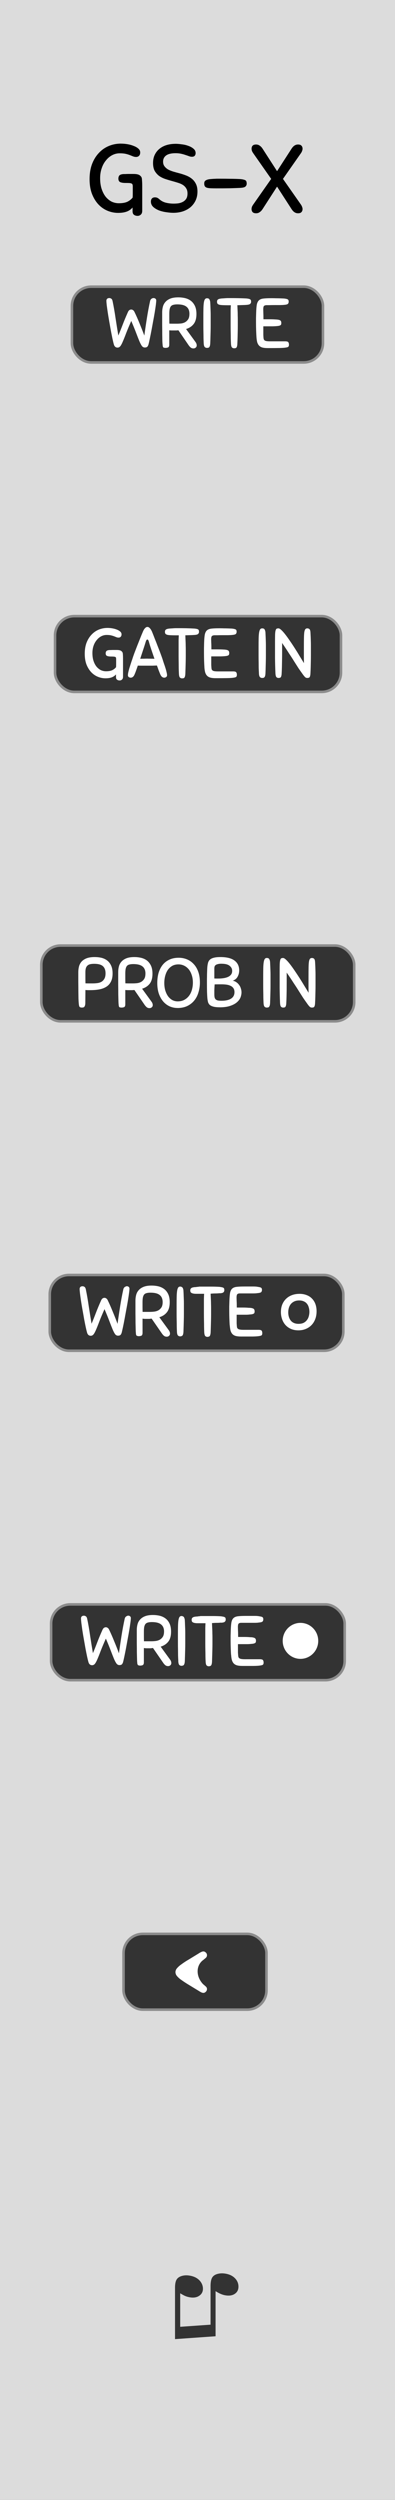 <?xml version="1.0" encoding="UTF-8" standalone="no"?>
<svg
   xmlns:dc="http://purl.org/dc/elements/1.1/"
   xmlns:cc="http://creativecommons.org/ns#"
   xmlns:rdf="http://www.w3.org/1999/02/22-rdf-syntax-ns#"
   xmlns:svg="http://www.w3.org/2000/svg"
   xmlns="http://www.w3.org/2000/svg"
   xmlns:sodipodi="http://sodipodi.sourceforge.net/DTD/sodipodi-0.dtd"
   xmlns:inkscape="http://www.inkscape.org/namespaces/inkscape"
   width="20.32mm"
   height="128.5mm"
   viewBox="0 0 20.32 128.5"
   version="1.1"
   id="svg46"
   sodipodi:docname="GateSeq64Expander.svg"
   inkscape:version="0.92.2 (5c3e80d, 2017-08-06)">
  <rect x="0" y="0" width="20.32" height="128.5" fill="#808080" stroke="none"/>
  <defs
     id="defs50" />
  <sodipodi:namedview
     pagecolor="#ffffff"
     bordercolor="#666666"
     borderopacity="1"
     objecttolerance="10"
     gridtolerance="10"
     guidetolerance="10"
     inkscape:pageopacity="0"
     inkscape:pageshadow="2"
     inkscape:window-width="1920"
     inkscape:window-height="1017"
     id="namedview48"
     showgrid="false"
     inkscape:document-units="mm"
     units="mm"
     inkscape:zoom="0.62105263"
     inkscape:cx="30"
     inkscape:cy="190"
     inkscape:window-x="-8"
     inkscape:window-y="-8"
     inkscape:window-maximized="1"
     inkscape:current-layer="svg46" />
  <path
     d="M 0,0 H 20.32 V 128.5 H 0 Z m 0,0"
     id="path2"
     inkscape:connector-curvature="0"
     style="fill:#dcdcdc;stroke-width:1" />
  <g
     style="line-height:1.25;stroke-width:0.781"
     id="g6"
     transform="matrix(1.28,0,0,1.28,0,-0.096)">
    <path
       word-spacing="0"
       letter-spacing="0"
       font-weight="400"
       aria-label="♫"
       font-size="3.528"
       style="font-weight:400;font-size:3.528px;font-family:Arial;-inkscape-font-specification:'Arial, Normal';font-variant-ligatures:normal;font-variant-caps:normal;font-variant-numeric:normal;font-feature-settings:normal;text-align:start;letter-spacing:0;word-spacing:0;fill:#333333;stroke-width:0.781"
       d="m 8.664,93.893 -1.63,0.115 v -2.06 q 0,-0.23 0.065,-0.333 0.063,-0.104 0.22,-0.147 0.153,-0.043 0.347,-0.002 0.224,0.047 0.357,0.19 0.133,0.146 0.133,0.33 0,0.186 -0.158,0.287 Q 7.841,92.375 7.591,92.322 7.509,92.304 7.447,92.278 7.384,92.252 7.242,92.168 v 1.345 l 1.22,-0.085 v -1.554 q 0,-0.224 0.065,-0.337 0.065,-0.11 0.225,-0.15 0.16,-0.041 0.349,-0.001 0.223,0.047 0.354,0.19 0.129,0.14 0.129,0.325 0,0.195 -0.156,0.294 -0.155,0.1 -0.407,0.047 -0.16,-0.034 -0.357,-0.16 z"
       id="path4"
       inkscape:connector-curvature="0" />
  </g>
  <rect
     rx="0.99"
     ry="0.99"
     y="14.736"
     x="3.7"
     height="3.895"
     width="12.914"
     id="rect8"
     style="fill:#333333;stroke:#8c8c8c;stroke-width:0.132;paint-order:stroke markers fill" />
  <rect
     rx="0.99"
     ry="0.99"
     y="31.67"
     x="2.831"
     height="3.895"
     width="14.71"
     id="rect10"
     style="fill:#333333;stroke:#8c8c8c;stroke-width:0.132;paint-order:stroke markers fill" />
  <g
     style="line-height:1.25;stroke-width:0.781"
     aria-label="GATE 1"
     id="g14"
     transform="matrix(1.28,0,0,1.28,0,-0.096)">
    <path
       style="font-weight:400;font-size:2.822px;font-family:Sniglet;-inkscape-font-specification:'Sniglet, Normal';font-variant-ligatures:normal;font-variant-caps:normal;font-variant-numeric:normal;font-feature-settings:normal;text-align:start;letter-spacing:0;word-spacing:0;fill:#ffffff;stroke-width:0.781"
       d="m 4.324,25.291 q 0.093,0 0.192,0.017 0.098,0.017 0.18,0.05 0.082,0.031 0.136,0.08 0.053,0.047 0.053,0.11 0,0.064 -0.034,0.098 -0.034,0.034 -0.084,0.034 -0.048,0 -0.09,-0.017 L 4.587,25.627 Q 4.535,25.607 4.465,25.59 4.395,25.573 4.287,25.573 q -0.12,0 -0.223,0.056 -0.102,0.054 -0.18,0.153 -0.08,0.096 -0.125,0.228 -0.045,0.133 -0.045,0.288 0,0.19 0.048,0.328 0.048,0.138 0.124,0.228 0.08,0.09 0.175,0.136 0.099,0.042 0.198,0.042 0.16,0 0.254,-0.045 0.096,-0.048 0.152,-0.122 0.003,-0.059 0.003,-0.14 V 26.547 Q 4.668,26.51 4.662,26.49 4.657,26.467 4.634,26.456 4.611,26.446 4.566,26.442 4.524,26.439 4.451,26.439 q -0.09,0 -0.147,-0.023 -0.057,-0.025 -0.057,-0.104 0,-0.056 0.029,-0.09 0.03,-0.037 0.124,-0.043 h 0.053 q 0.04,-0.003 0.082,-0.003 H 4.69 q 0.085,0 0.136,0.017 0.05,0.014 0.09,0.068 0.02,0.028 0.023,0.1 0.005,0.07 0.005,0.163 v 0.728 q 0,0.076 -0.042,0.113 -0.04,0.036 -0.093,0.036 -0.065,0 -0.107,-0.034 -0.04,-0.03 -0.04,-0.1 v -0.11 q -0.073,0.083 -0.175,0.12 -0.1,0.037 -0.25,0.037 -0.156,0 -0.306,-0.062 -0.15,-0.062 -0.265,-0.184 -0.116,-0.124 -0.19,-0.307 -0.07,-0.187 -0.07,-0.432 0,-0.246 0.07,-0.438 0.074,-0.192 0.198,-0.324 0.125,-0.136 0.29,-0.206 0.168,-0.07 0.36,-0.07 z M 6.437,27.145 6.375,26.99 Q 6.344,26.9 6.307,26.8 l -0.178,0.007 h -0.41 q -0.098,0 -0.18,-0.003 L 5.474,26.99 q -0.03,0.087 -0.06,0.155 -0.055,0.144 -0.163,0.144 -0.04,0 -0.076,-0.025 -0.034,-0.026 -0.034,-0.074 0,-0.048 0.017,-0.124 Q 5.175,26.987 5.201,26.9 L 5.26,26.716 Q 5.29,26.62 5.32,26.538 5.347,26.448 5.398,26.31 L 5.511,26.016 5.63,25.717 q 0.059,-0.15 0.107,-0.26 0.01,-0.028 0.028,-0.062 0.017,-0.036 0.04,-0.067 0.025,-0.03 0.053,-0.054 0.03,-0.023 0.068,-0.023 0.037,0 0.068,0.026 0.03,0.022 0.053,0.056 0.026,0.034 0.043,0.07 0.02,0.038 0.03,0.066 0.046,0.113 0.102,0.26 0.06,0.146 0.116,0.296 0.06,0.15 0.11,0.285 0.05,0.135 0.082,0.228 0.025,0.082 0.056,0.175 0.034,0.093 0.062,0.184 0.029,0.09 0.046,0.17 0.02,0.075 0.02,0.123 0,0.048 -0.037,0.074 -0.034,0.025 -0.074,0.025 -0.05,0 -0.093,-0.034 -0.042,-0.037 -0.073,-0.11 z m -0.5,-0.62 0.136,0.002 q 0.067,0 0.135,0.003 L 6.14,26.333 6.076,26.143 6.022,25.977 5.982,25.839 Q 5.972,25.802 5.957,25.779 5.943,25.757 5.92,25.757 q -0.022,0 -0.036,0.025 -0.014,0.023 -0.026,0.06 -0.034,0.115 -0.096,0.301 L 5.635,26.53 q 0.076,-0.003 0.153,-0.003 0.076,-0.003 0.15,-0.003 z m 1.876,-0.952 q -0.08,0.006 -0.17,0.008 l -0.194,0.006 0.005,0.144 0.006,0.133 q 0.003,0.067 0.003,0.14 0.003,0.074 0.003,0.164 v 0.246 q 0,0.116 -0.003,0.234 l -0.006,0.234 -0.008,0.246 q -0.003,0.068 -0.014,0.104 -0.01,0.037 -0.026,0.057 -0.017,0.02 -0.04,0.022 -0.022,0.006 -0.05,0.006 -0.051,0 -0.088,-0.034 Q 7.197,27.247 7.191,27.131 7.186,27.029 7.183,26.917 L 7.181,26.674 q -0.003,-0.13 -0.003,-0.28 v -0.606 q 0.003,-0.116 0.008,-0.2 H 7.07 q -0.12,0 -0.204,-0.004 Q 6.784,25.581 6.731,25.57 6.677,25.556 6.651,25.528 6.629,25.5 6.629,25.448 q 0,-0.025 0.006,-0.044 0.005,-0.023 0.025,-0.04 0.02,-0.02 0.054,-0.03 0.037,-0.012 0.093,-0.018 L 6.903,25.31 6.988,25.304 Q 7.03,25.301 7.075,25.301 H 7.18 q 0.166,0 0.313,0.003 0.15,0.003 0.316,0.012 0.068,0.006 0.104,0.016 0.037,0.008 0.057,0.026 0.02,0.017 0.022,0.04 0.006,0.022 0.006,0.05 0,0.051 -0.037,0.085 -0.034,0.034 -0.15,0.04 z m 0.402,1.286 Q 8.209,26.769 8.203,26.614 8.198,26.459 8.198,26.295 v -0.19 l 0.005,-0.207 q 0.006,-0.21 0.026,-0.328 0.022,-0.118 0.084,-0.178 0.065,-0.059 0.18,-0.073 0.117,-0.014 0.309,-0.014 h 0.059 q 0.06,0 0.14,0.003 0.083,0 0.17,0.003 l 0.15,0.006 q 0.062,0.006 0.099,0.017 0.04,0.008 0.06,0.025 0.019,0.014 0.024,0.037 0.006,0.02 0.006,0.045 0,0.065 -0.037,0.096 -0.036,0.028 -0.15,0.037 -0.056,0.006 -0.166,0.008 h -0.22 q -0.113,0 -0.203,0.003 H 8.62 q -0.073,0.003 -0.104,0.034 -0.03,0.028 -0.03,0.138 l 0.004,0.124 q 0.006,0.096 0.006,0.271 H 8.73 q 0.15,0 0.243,0.006 0.096,0.003 0.147,0.017 0.053,0.014 0.073,0.045 0.02,0.031 0.02,0.082 0,0.025 -0.006,0.048 -0.003,0.02 -0.023,0.037 -0.02,0.014 -0.056,0.025 -0.037,0.008 -0.104,0.014 -0.082,0.006 -0.156,0.008 H 8.49 v 0.344 l 0.006,0.096 q 0.003,0.045 0.01,0.076 0.012,0.031 0.038,0.051 0.028,0.02 0.079,0.028 0.053,0.008 0.14,0.008 h 0.608 q 0.098,0 0.124,0.037 0.025,0.037 0.025,0.1 0,0.05 -0.022,0.078 -0.023,0.025 -0.11,0.037 -0.085,0.014 -0.257,0.017 -0.17,0.003 -0.47,0.003 -0.126,0 -0.208,-0.023 Q 8.372,27.263 8.321,27.21 8.27,27.156 8.245,27.071 8.222,26.984 8.214,26.861 Z m 2.192,0.255 q -0.006,-0.102 -0.01,-0.212 l -0.002,-0.237 q -0.003,-0.127 -0.003,-0.274 v -0.333 q 0,-0.2 0.003,-0.34 0.003,-0.145 0.017,-0.235 0.014,-0.09 0.042,-0.133 0.03,-0.042 0.082,-0.042 0.026,0 0.048,0.006 0.023,0.006 0.04,0.025 0.017,0.017 0.028,0.054 0.014,0.034 0.017,0.09 l 0.008,0.18 0.006,0.16 q 0.003,0.075 0.003,0.16 v 0.43 q 0,0.114 -0.003,0.227 l -0.006,0.23 q -0.002,0.114 -0.008,0.241 -0.003,0.068 -0.014,0.105 -0.012,0.037 -0.03,0.056 -0.015,0.02 -0.038,0.023 -0.023,0.006 -0.05,0.006 -0.052,0 -0.088,-0.034 -0.037,-0.037 -0.043,-0.152 z m 1.764,0.042 q -0.09,-0.124 -0.173,-0.245 l -0.172,-0.27 q -0.09,-0.148 -0.21,-0.326 -0.114,-0.18 -0.278,-0.42 v 0.38 q 0,0.167 -0.003,0.311 l -0.005,0.271 q -0.003,0.127 -0.01,0.254 -0.002,0.068 -0.013,0.105 -0.008,0.036 -0.025,0.056 -0.017,0.02 -0.04,0.023 -0.02,0.006 -0.048,0.006 -0.05,0 -0.084,-0.034 -0.034,-0.037 -0.04,-0.153 -0.014,-0.31 -0.017,-0.62 v -0.647 q 0,-0.189 0.003,-0.296 0.005,-0.107 0.02,-0.16 0.017,-0.055 0.042,-0.069 0.028,-0.014 0.073,-0.014 0.046,0 0.119,0.07 0.073,0.068 0.16,0.181 0.088,0.113 0.187,0.26 0.102,0.147 0.2,0.302 0.1,0.155 0.19,0.308 l 0.169,0.276 q -0.003,-0.132 -0.003,-0.29 v -0.356 q 0,-0.223 0.003,-0.367 0.003,-0.147 0.014,-0.23 0.014,-0.086 0.042,-0.12 0.028,-0.034 0.08,-0.034 0.047,0 0.084,0.031 0.037,0.031 0.042,0.144 l 0.009,0.18 0.005,0.16 q 0.003,0.075 0.003,0.16 v 0.43 q 0,0.114 -0.003,0.227 l -0.005,0.23 q -0.003,0.115 -0.01,0.242 -0.002,0.067 -0.013,0.104 -0.008,0.037 -0.025,0.056 -0.017,0.02 -0.04,0.023 -0.02,0.006 -0.048,0.006 -0.048,0 -0.082,-0.028 -0.033,-0.028 -0.098,-0.116 z"
       word-spacing="0"
       letter-spacing="0"
       font-weight="400"
       font-size="2.822"
       aria-label="GATE IN"
       id="path12"
       inkscape:connector-curvature="0" />
  </g>
  <g
     style="line-height:1.25;-inkscape-font-specification:'Sniglet, Normal';font-variant-ligatures:normal;font-variant-caps:normal;font-variant-numeric:normal;font-feature-settings:normal;text-align:start;stroke-width:0.781"
     id="g18"
     transform="matrix(1.28,0,0,1.28,0,-0.096)">
    <path
       style="font-weight:400;font-size:3.881px;font-family:Sniglet;-inkscape-font-specification:'Sniglet, Normal';font-variant-ligatures:normal;font-variant-caps:normal;font-variant-numeric:normal;font-feature-settings:normal;text-align:start;letter-spacing:0;word-spacing:0;stroke-width:0.781"
       d="m 4.862,5.843 q 0.129,0 0.264,0.023 0.136,0.023 0.249,0.07 0.112,0.042 0.186,0.108 0.074,0.066 0.074,0.152 0,0.089 -0.047,0.136 -0.046,0.046 -0.116,0.046 -0.066,0 -0.124,-0.023 L 5.223,6.305 Q 5.153,6.277 5.057,6.254 4.959,6.231 4.812,6.231 4.649,6.231 4.505,6.308 4.365,6.382 4.257,6.518 4.147,6.65 4.087,6.832 4.024,7.014 4.024,7.228 q 0,0.26 0.066,0.45 0.066,0.19 0.17,0.314 0.11,0.125 0.24,0.187 0.137,0.058 0.273,0.058 0.22,0 0.35,-0.062 Q 5.253,8.109 5.332,8.008 5.336,7.926 5.336,7.814 V 7.569 Q 5.336,7.519 5.328,7.492 5.32,7.461 5.288,7.445 5.258,7.43 5.196,7.425 5.138,7.422 5.036,7.422 4.913,7.422 4.835,7.391 4.758,7.356 4.758,7.247 4.758,7.17 4.796,7.123 4.839,7.073 4.966,7.065 H 5.041 Q 5.095,7.061 5.154,7.061 h 0.213 q 0.116,0 0.186,0.023 0.07,0.02 0.124,0.093 0.028,0.039 0.03,0.136 0.009,0.097 0.009,0.225 v 1.001 q 0,0.105 -0.058,0.155 Q 5.604,8.744 5.53,8.744 5.44,8.744 5.382,8.698 5.328,8.656 5.328,8.558 v -0.15 q -0.1,0.116 -0.24,0.166 -0.136,0.05 -0.346,0.05 -0.213,0 -0.42,-0.085 Q 4.117,8.454 3.958,8.287 3.798,8.117 3.698,7.864 3.6,7.608 3.6,7.27 3.6,6.933 3.697,6.669 3.797,6.405 3.969,6.222 4.139,6.036 4.369,5.939 4.598,5.842 4.861,5.842 Z M 7.051,5.85 q 0.109,0 0.248,0.02 0.144,0.015 0.268,0.062 0.124,0.042 0.21,0.116 0.085,0.07 0.085,0.175 0,0.062 -0.035,0.105 Q 7.792,6.37 7.715,6.37 7.655,6.37 7.595,6.347 7.535,6.324 7.459,6.3 7.385,6.273 7.284,6.25 7.187,6.227 7.054,6.227 q -0.255,0 -0.38,0.093 -0.12,0.089 -0.12,0.248 0,0.109 0.055,0.183 0.054,0.073 0.143,0.128 0.093,0.05 0.206,0.085 0.116,0.035 0.237,0.066 0.136,0.035 0.267,0.085 0.136,0.05 0.24,0.132 0.106,0.082 0.168,0.206 0.066,0.124 0.066,0.314 0,0.198 -0.074,0.357 Q 7.788,8.28 7.66,8.392 7.532,8.501 7.354,8.562 7.174,8.621 6.966,8.621 6.849,8.621 6.694,8.598 6.539,8.578 6.399,8.528 6.259,8.474 6.162,8.388 6.065,8.298 6.065,8.171 6.065,8.093 6.105,8.047 6.147,8 6.228,8 q 0.066,0 0.11,0.027 0.042,0.024 0.073,0.055 0.116,0.1 0.264,0.135 0.147,0.035 0.302,0.035 0.09,0 0.187,-0.011 Q 7.264,8.225 7.346,8.182 7.428,8.14 7.482,8.062 7.536,7.981 7.536,7.845 7.536,7.721 7.486,7.643 7.439,7.562 7.358,7.507 7.276,7.453 7.164,7.418 7.054,7.383 6.927,7.348 6.783,7.309 6.644,7.263 6.504,7.216 6.394,7.139 6.287,7.057 6.217,6.937 6.151,6.813 6.151,6.622 q 0,-0.19 0.07,-0.333 0.07,-0.144 0.19,-0.24 0.12,-0.098 0.283,-0.148 0.167,-0.05 0.357,-0.05 z M 9.659,7.62 Q 9.479,7.628 9.248,7.635 9.015,7.639 8.697,7.639 8.565,7.639 8.472,7.635 8.378,7.631 8.32,7.615 8.262,7.597 8.235,7.558 8.208,7.518 8.208,7.449 8.208,7.414 8.215,7.387 8.223,7.356 8.25,7.333 8.278,7.309 8.324,7.293 8.374,7.274 8.452,7.267 l 0.1,-0.008 Q 8.6,7.255 8.642,7.255 8.685,7.251 8.732,7.251 h 0.116 q 0.21,0 0.404,0.004 0.194,0 0.403,0.011 0.093,0.008 0.144,0.024 0.05,0.011 0.077,0.035 0.027,0.023 0.03,0.054 0.009,0.031 0.009,0.07 0,0.07 -0.05,0.116 -0.047,0.047 -0.206,0.054 z m 1.476,-0.051 -0.578,0.897 q -0.054,0.085 -0.12,0.128 -0.062,0.046 -0.144,0.046 -0.1,0 -0.143,-0.05 -0.04,-0.047 -0.04,-0.12 0,-0.043 0.016,-0.09 0.02,-0.046 0.05,-0.089 L 10.899,7.259 10.177,6.227 q -0.031,-0.043 -0.05,-0.09 -0.016,-0.046 -0.016,-0.089 0,-0.073 0.039,-0.12 0.042,-0.05 0.143,-0.05 0.082,0 0.144,0.046 0.066,0.043 0.12,0.128 l 0.578,0.897 0.579,-0.897 q 0.054,-0.085 0.116,-0.128 0.066,-0.046 0.147,-0.046 0.1,0 0.14,0.05 0.043,0.047 0.043,0.12 0,0.043 -0.02,0.09 -0.015,0.046 -0.046,0.089 l -0.722,1.032 0.722,1.032 q 0.03,0.043 0.046,0.09 0.02,0.046 0.02,0.089 0,0.073 -0.043,0.12 -0.04,0.05 -0.14,0.05 -0.081,0 -0.147,-0.046 -0.062,-0.043 -0.116,-0.128 z"
       word-spacing="0"
       letter-spacing="0"
       font-size="3.881"
       font-weight="400"
       aria-label="GS-X"
       id="path16"
       inkscape:connector-curvature="0" />
  </g>
  <g
     style="line-height:1.25;stroke-width:0.781"
     aria-label="GATE 1"
     id="g22"
     transform="matrix(1.28,0,0,1.28,0,-0.096)">
    <path
       style="font-weight:400;font-size:2.822px;font-family:Sniglet;-inkscape-font-specification:'Sniglet, Normal';font-variant-ligatures:normal;font-variant-caps:normal;font-variant-numeric:normal;font-feature-settings:normal;text-align:start;letter-spacing:0;word-spacing:0;fill:#ffffff;stroke-width:0.781"
       d="m 5.148,12.595 q 0.017,-0.04 0.05,-0.066 0.038,-0.025 0.077,-0.025 0.037,0 0.07,0.025 0.035,0.023 0.054,0.062 0.108,0.22 0.212,0.477 0.104,0.254 0.19,0.483 0.047,-0.35 0.104,-0.706 0.056,-0.355 0.127,-0.68 0.008,-0.036 0.025,-0.059 0.017,-0.025 0.037,-0.037 0.02,-0.014 0.04,-0.02 0.022,-0.005 0.036,-0.005 0.048,0 0.079,0.028 0.03,0.025 0.03,0.07 0,0.051 -0.016,0.18 -0.017,0.128 -0.045,0.3 -0.028,0.17 -0.065,0.361 -0.034,0.192 -0.068,0.37 Q 6.051,13.531 6.02,13.678 5.99,13.824 5.97,13.9 5.952,13.965 5.919,14 q -0.034,0.03 -0.1,0.03 -0.067,0 -0.115,-0.059 -0.045,-0.062 -0.101,-0.192 -0.054,-0.13 -0.13,-0.33 -0.076,-0.203 -0.198,-0.486 -0.124,0.283 -0.203,0.486 -0.076,0.203 -0.133,0.333 -0.053,0.13 -0.101,0.192 -0.048,0.06 -0.113,0.06 -0.113,0 -0.15,-0.13 Q 4.553,13.827 4.522,13.684 4.491,13.536 4.457,13.359 L 4.392,12.992 Q 4.358,12.8 4.332,12.63 4.307,12.461 4.29,12.334 q -0.014,-0.13 -0.014,-0.18 0,-0.049 0.03,-0.08 0.032,-0.03 0.089,-0.03 0.04,0 0.076,0.025 0.037,0.022 0.053,0.096 0.068,0.324 0.119,0.68 0.054,0.356 0.113,0.705 0.087,-0.206 0.175,-0.437 0.087,-0.23 0.217,-0.52 z m 2.023,0.744 -0.082,0.006 H 6.91 q -0.048,0 -0.107,-0.006 v 0.573 q 0,0.09 -0.045,0.113 -0.042,0.02 -0.107,0.02 -0.034,0 -0.054,-0.006 Q 6.577,14.036 6.563,14.025 6.552,14.011 6.543,13.985 6.538,13.96 6.535,13.915 6.529,13.865 6.525,13.768 L 6.521,13.514 q 0,-0.155 -0.003,-0.375 v -0.523 q 0,-0.115 0.028,-0.222 0.029,-0.11 0.102,-0.192 0.073,-0.085 0.197,-0.136 0.127,-0.05 0.322,-0.05 0.138,0 0.268,0.03 0.133,0.031 0.235,0.108 0.1,0.076 0.163,0.206 0.062,0.13 0.062,0.324 0,0.26 -0.113,0.404 -0.11,0.141 -0.304,0.2 l 0.378,0.52 q 0.05,0.067 0.05,0.138 0,0.056 -0.04,0.087 -0.036,0.034 -0.092,0.034 -0.062,0 -0.107,-0.034 Q 7.622,13.997 7.582,13.94 Z m 0.443,-0.657 q 0,-0.195 -0.118,-0.288 -0.116,-0.096 -0.37,-0.096 -0.093,0 -0.155,0.017 -0.062,0.014 -0.1,0.056 -0.036,0.042 -0.053,0.12 -0.014,0.072 -0.014,0.188 v 0.192 q 0,0.11 0.003,0.2 0.065,0.003 0.144,0.003 h 0.152 q 0.08,0 0.167,-0.008 0.09,-0.01 0.166,-0.05 0.076,-0.043 0.127,-0.12 0.05,-0.078 0.05,-0.214 z m 0.573,1.177 Q 8.182,13.757 8.179,13.647 8.179,13.537 8.176,13.41 8.173,13.283 8.173,13.136 v -0.333 q 0,-0.2 0.003,-0.34 0.003,-0.145 0.017,-0.236 0.014,-0.09 0.042,-0.132 0.032,-0.043 0.082,-0.043 0.026,0 0.048,0.006 0.023,0.006 0.04,0.026 0.017,0.017 0.028,0.053 0.014,0.034 0.017,0.09 0.006,0.102 0.008,0.181 l 0.006,0.158 q 0.003,0.077 0.003,0.161 v 0.43 q 0,0.115 -0.003,0.228 l -0.006,0.228 q -0.002,0.116 -0.008,0.243 -0.003,0.068 -0.014,0.105 -0.011,0.036 -0.028,0.056 -0.017,0.02 -0.04,0.023 -0.022,0.006 -0.05,0.006 -0.051,0 -0.088,-0.034 -0.037,-0.037 -0.043,-0.153 z m 1.717,-1.54 q -0.08,0.005 -0.17,0.007 l -0.194,0.006 0.006,0.144 0.006,0.132 q 0.002,0.068 0.002,0.141 0.003,0.074 0.003,0.164 v 0.246 q 0,0.115 -0.003,0.234 l -0.005,0.234 q -0.003,0.12 -0.01,0.246 -10e-4,0.067 -0.013,0.104 -0.008,0.037 -0.025,0.056 -0.017,0.02 -0.04,0.023 -0.022,0.006 -0.05,0.006 -0.051,0 -0.088,-0.034 -0.034,-0.037 -0.04,-0.152 -0.005,-0.102 -0.008,-0.215 0,-0.113 -0.003,-0.242 -0.003,-0.13 -0.003,-0.28 v -0.606 q 0.003,-0.116 0.009,-0.2 H 9.162 q -0.118,0 -0.203,-0.004 Q 8.877,12.326 8.824,12.315 8.77,12.301 8.744,12.273 8.722,12.244 8.722,12.193 q 0,-0.025 0.006,-0.045 0.005,-0.022 0.025,-0.04 0.02,-0.019 0.054,-0.03 0.036,-0.01 0.093,-0.017 L 8.996,12.055 9.08,12.049 q 0.043,-0.003 0.088,-0.003 h 0.104 q 0.167,0 0.313,0.003 0.15,0.003 0.317,0.011 0.067,0.006 0.104,0.017 0.037,0.008 0.056,0.026 0.02,0.016 0.023,0.04 0.006,0.022 0.006,0.05 0,0.05 -0.037,0.085 -0.034,0.033 -0.15,0.04 z m 0.403,1.286 q -0.006,-0.09 -0.012,-0.246 -0.006,-0.155 -0.006,-0.319 v -0.192 l 0.006,-0.206 q 0.006,-0.209 0.025,-0.327 0.023,-0.119 0.085,-0.178 0.065,-0.06 0.18,-0.073 0.116,-0.014 0.308,-0.014 h 0.06 q 0.059,0 0.14,0.003 0.083,0 0.17,0.003 l 0.15,0.006 q 0.062,0.006 0.098,0.016 0.04,0.008 0.06,0.026 0.02,0.014 0.025,0.037 0.006,0.02 0.006,0.045 0,0.065 -0.037,0.096 -0.037,0.028 -0.15,0.036 -0.056,0.006 -0.166,0.008 h -0.22 q -0.113,0 -0.203,0.003 h -0.113 q -0.074,0.003 -0.105,0.034 -0.028,0.028 -0.028,0.14 l 0.003,0.123 q 0.005,0.096 0.005,0.27 h 0.235 q 0.15,0 0.242,0.007 0.096,0.003 0.147,0.017 0.054,0.014 0.074,0.045 0.02,0.03 0.02,0.082 0,0.025 -0.006,0.048 -0.003,0.02 -0.023,0.036 -0.02,0.014 -0.056,0.026 -0.037,0.008 -0.105,0.014 -0.082,0.006 -0.155,0.008 h -0.378 v 0.344 l 0.005,0.096 q 0.003,0.045 0.012,0.076 0.01,0.031 0.036,0.051 0.029,0.02 0.08,0.028 0.053,0.008 0.14,0.008 h 0.607 q 0.1,0 0.125,0.037 0.025,0.037 0.025,0.1 0,0.05 -0.023,0.078 -0.022,0.025 -0.11,0.036 -0.084,0.014 -0.257,0.017 -0.17,0.003 -0.468,0.003 -0.127,0 -0.21,-0.022 -0.081,-0.023 -0.132,-0.077 -0.05,-0.053 -0.076,-0.138 -0.022,-0.087 -0.03,-0.21 z"
       word-spacing="0"
       letter-spacing="0"
       font-weight="400"
       font-size="2.822"
       aria-label="WRITE"
       id="path20"
       inkscape:connector-curvature="0" />
  </g>
  <rect
     rx="0.99"
     ry="0.99"
     y="65.536"
     x="2.559"
     height="3.895"
     width="15.103"
     id="rect24"
     style="fill:#333333;stroke:#8c8c8c;stroke-width:0.132;paint-order:stroke markers fill" />
  <path
     word-spacing="0"
     letter-spacing="0"
     font-size="2.822"
     font-weight="400"
     style="font-weight:400;font-size:2.822px;line-height:1.25;font-family:Sniglet;-inkscape-font-specification:'Sniglet, Normal';font-variant-ligatures:normal;font-variant-caps:normal;font-variant-numeric:normal;font-feature-settings:normal;text-align:start;letter-spacing:0;word-spacing:0;fill:#ffffff;stroke-width:1"
     d="m 5.213,66.824 q 0.02,-0.05 0.064,-0.083 0.047,-0.032 0.099,-0.032 0.046,0 0.09,0.032 0.044,0.029 0.069,0.079 0.137,0.282 0.269,0.611 0.136,0.325 0.243,0.618 0.061,-0.448 0.134,-0.904 0.072,-0.454 0.163,-0.87 0.01,-0.047 0.032,-0.076 0.022,-0.032 0.047,-0.047 0.026,-0.018 0.051,-0.026 0.028,-0.013 0.046,-0.013 0.061,0 0.102,0.036 0.038,0.032 0.038,0.091 0,0.065 -0.022,0.23 -0.022,0.164 -0.058,0.384 -0.036,0.218 -0.083,0.462 -0.044,0.246 -0.087,0.474 -0.042,0.228 -0.082,0.415 -0.041,0.188 -0.065,0.285 -0.022,0.083 -0.065,0.128 -0.044,0.038 -0.128,0.038 -0.086,0 -0.147,-0.076 -0.058,-0.079 -0.129,-0.246 -0.069,-0.166 -0.166,-0.422 -0.097,-0.26 -0.252,-0.621 -0.16,0.361 -0.261,0.621 -0.097,0.26 -0.169,0.426 -0.069,0.166 -0.131,0.246 -0.061,0.077 -0.145,0.077 -0.145,0 -0.192,-0.166 -0.028,-0.099 -0.068,-0.282 -0.04,-0.188 -0.083,-0.416 -0.038,-0.228 -0.083,-0.47 -0.044,-0.246 -0.077,-0.462 -0.032,-0.218 -0.052,-0.38 -0.019,-0.166 -0.019,-0.23 0,-0.061 0.038,-0.102 0.041,-0.038 0.114,-0.038 0.051,0 0.097,0.032 0.047,0.029 0.069,0.123 0.086,0.415 0.151,0.87 0.069,0.454 0.145,0.902 0.113,-0.264 0.224,-0.559 0.113,-0.296 0.279,-0.666 z m 2.588,0.955 q -0.051,0 -0.104,0.013 H 7.47 q -0.061,0 -0.137,-0.013 v 0.732 q 0,0.115 -0.059,0.145 -0.054,0.026 -0.137,0.026 -0.044,0 -0.069,-0.013 -0.026,0 -0.042,-0.018 -0.015,-0.018 -0.026,-0.05 -0.008,-0.032 -0.01,-0.09 -0.008,-0.067 -0.01,-0.189 l -0.008,-0.325 q 0,-0.198 -0.004,-0.48 v -0.668 q 0,-0.148 0.036,-0.285 0.036,-0.141 0.131,-0.246 0.093,-0.109 0.252,-0.173 0.163,-0.065 0.412,-0.065 0.177,0 0.343,0.038 0.17,0.041 0.3,0.138 0.131,0.097 0.21,0.264 0.079,0.166 0.079,0.415 0,0.333 -0.145,0.517 -0.141,0.18 -0.39,0.256 l 0.485,0.666 q 0.064,0.087 0.064,0.177 0,0.072 -0.051,0.113 -0.046,0.044 -0.118,0.044 -0.079,0 -0.138,-0.044 -0.058,-0.047 -0.108,-0.119 z m 0.567,-0.842 q 0,-0.25 -0.151,-0.369 -0.148,-0.123 -0.474,-0.123 -0.119,0 -0.198,0.022 -0.079,0.018 -0.128,0.072 -0.045,0.054 -0.067,0.151 -0.018,0.093 -0.018,0.243 v 0.244 q 0,0.141 0.004,0.256 h 0.379 q 0.101,0 0.212,-0.013 0.115,-0.013 0.214,-0.064 0.097,-0.054 0.163,-0.152 0.064,-0.101 0.064,-0.274 z m 0.735,1.507 q -0.008,-0.131 -0.01,-0.271 0,-0.141 -0.004,-0.303 -0.004,-0.163 -0.004,-0.351 V 67.091 q 0,-0.256 0.004,-0.436 0.004,-0.184 0.022,-0.301 0.018,-0.115 0.054,-0.169 0.038,-0.054 0.105,-0.054 0.032,0 0.061,0.013 0.028,0.013 0.051,0.032 0.02,0.022 0.036,0.069 0.018,0.044 0.02,0.115 0.008,0.129 0.01,0.23 l 0.008,0.202 q 0.004,0.097 0.004,0.206 v 0.549 q 0,0.148 -0.004,0.293 l -0.008,0.293 -0.01,0.31 q -0.004,0.087 -0.018,0.134 -0.013,0.047 -0.036,0.073 -0.022,0.026 -0.051,0.029 -0.028,0.013 -0.064,0.013 -0.064,0 -0.113,-0.044 -0.046,-0.047 -0.054,-0.196 z m 2.198,-1.972 q -0.102,0.013 -0.218,0.013 -0.111,0 -0.248,0.013 l 0.008,0.184 0.008,0.169 q 0.004,0.087 0.004,0.18 0.004,0.093 0.004,0.21 v 0.315 q 0,0.147 -0.004,0.3 l -0.008,0.3 -0.01,0.315 q -0.004,0.087 -0.018,0.133 -0.01,0.047 -0.033,0.072 -0.022,0.026 -0.051,0.029 -0.028,0.013 -0.064,0.013 -0.064,0 -0.113,-0.044 -0.042,-0.047 -0.051,-0.195 -0.006,-0.131 -0.009,-0.275 0,-0.145 -0.004,-0.311 -0.004,-0.166 -0.004,-0.357 v -0.776 q 0.004,-0.148 0.01,-0.257 h -0.41 q -0.104,0 -0.172,-0.018 -0.069,-0.018 -0.102,-0.054 -0.028,-0.036 -0.028,-0.102 0,-0.031 0.008,-0.056 0.008,-0.029 0.032,-0.051 0.026,-0.026 0.069,-0.04 0.047,-0.014 0.119,-0.022 0.069,0 0.123,-0.013 0.054,0 0.109,-0.013 h 0.646 q 0.192,0 0.404,0.013 0.087,0.013 0.133,0.023 0.047,0.013 0.073,0.032 0.026,0.022 0.028,0.051 0.008,0.029 0.008,0.064 0,0.067 -0.046,0.11 -0.044,0.044 -0.192,0.05 z m 0.515,1.647 q -0.008,-0.115 -0.015,-0.315 -0.008,-0.198 -0.008,-0.408 v -0.246 l 0.008,-0.264 q 0.008,-0.268 0.033,-0.419 0.028,-0.152 0.108,-0.228 0.083,-0.076 0.23,-0.093 0.15,-0.018 0.396,-0.018 h 0.474 q 0.115,0 0.192,0.013 l 0.125,0.022 q 0.051,0.013 0.077,0.032 0.024,0.018 0.032,0.047 0.008,0.026 0.008,0.058 0,0.083 -0.047,0.123 -0.047,0.036 -0.192,0.047 -0.072,0.013 -0.212,0.013 h -0.686 q -0.095,0 -0.134,0.044 -0.036,0.036 -0.036,0.177 l 0.004,0.16 q 0.008,0.123 0.008,0.346 h 0.3 q 0.192,0 0.311,0.013 0.123,0 0.188,0.022 0.068,0.018 0.093,0.058 0.026,0.04 0.026,0.105 0,0.032 -0.008,0.061 -0.004,0.026 -0.029,0.047 -0.026,0.018 -0.072,0.032 -0.047,0.013 -0.134,0.018 -0.104,0.013 -0.198,0.013 h -0.484 v 0.442 l 0.008,0.123 q 0.004,0.058 0.013,0.097 0.017,0.038 0.049,0.064 0.036,0.026 0.101,0.037 0.069,0.013 0.179,0.013 h 0.778 q 0.127,0 0.159,0.047 0.032,0.047 0.032,0.127 0,0.064 -0.028,0.101 -0.029,0.032 -0.141,0.047 -0.109,0.018 -0.329,0.022 h -0.6 q -0.163,0 -0.269,-0.029 -0.104,-0.029 -0.169,-0.097 -0.064,-0.069 -0.097,-0.178 -0.029,-0.113 -0.04,-0.27 z m 3.589,-1.614 q 0.205,0 0.369,0.065 0.163,0.061 0.274,0.178 0.115,0.115 0.177,0.282 0.061,0.166 0.061,0.371 0,0.228 -0.072,0.41 -0.069,0.179 -0.195,0.307 -0.123,0.125 -0.297,0.195 -0.169,0.069 -0.371,0.069 -0.221,0 -0.39,-0.077 -0.166,-0.074 -0.282,-0.205 -0.113,-0.131 -0.17,-0.301 -0.058,-0.169 -0.058,-0.357 0,-0.205 0.064,-0.375 0.069,-0.174 0.192,-0.297 0.127,-0.127 0.303,-0.195 0.177,-0.069 0.394,-0.069 z m -0.04,1.542 q 0.148,0 0.252,-0.05 0.105,-0.054 0.17,-0.141 0.069,-0.087 0.097,-0.195 0.033,-0.113 0.033,-0.23 0,-0.124 -0.033,-0.228 -0.028,-0.109 -0.093,-0.188 -0.061,-0.079 -0.163,-0.123 -0.097,-0.047 -0.236,-0.047 -0.141,0 -0.246,0.047 -0.104,0.047 -0.177,0.129 -0.068,0.079 -0.105,0.192 -0.036,0.113 -0.036,0.242 0,0.264 0.134,0.43 0.137,0.163 0.401,0.163 z"
     id="path26"
     inkscape:connector-curvature="0" />
  <rect
     rx="0.99"
     ry="0.99"
     y="82.469"
     x="2.629"
     height="3.895"
     width="15.103"
     id="rect28"
     style="fill:#333333;stroke:#8c8c8c;stroke-width:0.132;paint-order:stroke markers fill" />
  <path
     word-spacing="0"
     letter-spacing="0"
     font-size="2.822"
     font-weight="400"
     style="font-weight:400;font-size:2.822px;line-height:1.25;font-family:Sniglet;-inkscape-font-specification:'Sniglet, Normal';font-variant-ligatures:normal;font-variant-caps:normal;font-variant-numeric:normal;font-feature-settings:normal;text-align:start;letter-spacing:0;word-spacing:0;fill:#ffffff;stroke-width:1"
     d="m 5.283,83.757 q 0.022,-0.051 0.064,-0.083 0.049,-0.032 0.1,-0.032 0.046,0 0.09,0.032 0.044,0.029 0.069,0.079 0.137,0.282 0.269,0.611 0.136,0.325 0.243,0.618 0.063,-0.448 0.134,-0.904 0.072,-0.454 0.163,-0.87 0.01,-0.047 0.032,-0.077 0.022,-0.031 0.047,-0.046 0.026,-0.018 0.051,-0.026 0.028,-0.013 0.046,-0.013 0.061,0 0.102,0.036 0.038,0.032 0.038,0.09 0,0.067 -0.022,0.23 -0.022,0.165 -0.058,0.384 -0.036,0.218 -0.083,0.463 l -0.086,0.474 q -0.044,0.228 -0.083,0.415 -0.04,0.188 -0.065,0.285 -0.022,0.083 -0.065,0.128 -0.044,0.038 -0.128,0.038 -0.084,0 -0.146,-0.077 -0.059,-0.078 -0.131,-0.244 -0.069,-0.166 -0.166,-0.422 -0.097,-0.26 -0.252,-0.621 -0.16,0.361 -0.261,0.621 -0.097,0.26 -0.169,0.426 -0.069,0.166 -0.131,0.246 -0.061,0.077 -0.145,0.077 -0.145,0 -0.192,-0.166 -0.028,-0.099 -0.068,-0.282 -0.04,-0.188 -0.083,-0.416 l -0.083,-0.47 q -0.044,-0.246 -0.077,-0.462 l -0.052,-0.38 q -0.018,-0.166 -0.018,-0.23 0,-0.061 0.038,-0.102 0.041,-0.038 0.113,-0.038 0.051,0 0.097,0.032 0.047,0.029 0.069,0.123 0.087,0.415 0.151,0.87 0.069,0.454 0.145,0.902 0.113,-0.264 0.224,-0.559 0.113,-0.296 0.279,-0.666 z m 2.589,0.954 q -0.051,0 -0.104,0.013 H 7.539 q -0.061,0 -0.138,-0.013 v 0.733 q 0,0.115 -0.058,0.145 -0.054,0.026 -0.137,0.026 -0.044,0 -0.069,-0.013 -0.026,0 -0.042,-0.018 -0.015,-0.018 -0.026,-0.051 -0.008,-0.031 -0.01,-0.09 -0.008,-0.065 -0.01,-0.188 l -0.008,-0.325 q 0,-0.198 -0.004,-0.48 v -0.668 q 0,-0.148 0.036,-0.285 0.036,-0.141 0.131,-0.246 0.093,-0.109 0.252,-0.173 0.163,-0.065 0.412,-0.065 0.177,0 0.343,0.038 0.17,0.041 0.3,0.138 0.131,0.097 0.21,0.264 0.079,0.166 0.079,0.415 0,0.333 -0.145,0.517 -0.141,0.179 -0.39,0.256 l 0.484,0.666 q 0.064,0.087 0.064,0.177 0,0.072 -0.051,0.113 -0.045,0.044 -0.116,0.044 -0.079,0 -0.138,-0.044 -0.058,-0.047 -0.108,-0.119 z M 8.44,83.869 q 0,-0.25 -0.154,-0.369 -0.147,-0.123 -0.474,-0.123 -0.118,0 -0.197,0.022 -0.079,0.018 -0.128,0.072 -0.045,0.054 -0.067,0.151 -0.018,0.093 -0.018,0.243 v 0.243 q 0,0.141 0.004,0.256 H 7.786 q 0.101,0 0.212,-0.013 0.115,-0.013 0.214,-0.064 0.097,-0.052 0.163,-0.151 0.064,-0.102 0.064,-0.274 z m 0.733,1.507 q -0.008,-0.131 -0.013,-0.271 l -0.003,-0.303 q -0.004,-0.163 -0.004,-0.351 v -0.426 q 0,-0.256 0.004,-0.436 0.004,-0.184 0.022,-0.301 0.018,-0.115 0.054,-0.169 0.038,-0.054 0.105,-0.054 0.032,0 0.061,0.013 0.029,0.013 0.051,0.032 0.02,0.022 0.036,0.069 0.018,0.044 0.022,0.115 0.008,0.128 0.01,0.23 l 0.008,0.202 q 0.004,0.097 0.004,0.205 v 0.55 q 0,0.148 -0.004,0.293 l -0.008,0.293 -0.01,0.31 q -0.004,0.087 -0.019,0.134 -0.013,0.047 -0.036,0.073 -0.022,0.026 -0.051,0.029 -0.028,0.013 -0.064,0.013 -0.064,0 -0.113,-0.044 -0.046,-0.047 -0.054,-0.196 z m 2.198,-1.972 q -0.102,0.013 -0.218,0.013 -0.111,0 -0.248,0.013 l 0.008,0.184 0.008,0.169 q 0.004,0.087 0.004,0.179 0.004,0.095 0.004,0.211 v 0.315 q 0,0.147 -0.004,0.3 l -0.008,0.3 -0.01,0.315 q -0.004,0.087 -0.018,0.133 -0.01,0.047 -0.033,0.072 -0.022,0.026 -0.051,0.029 -0.028,0.013 -0.064,0.013 -0.064,0 -0.111,-0.044 -0.044,-0.047 -0.051,-0.195 -0.008,-0.131 -0.01,-0.275 0,-0.145 -0.004,-0.311 -0.004,-0.166 -0.004,-0.358 v -0.774 q 0.004,-0.148 0.01,-0.257 h -0.41 q -0.104,0 -0.172,-0.018 -0.069,-0.018 -0.102,-0.054 -0.028,-0.036 -0.028,-0.102 0,-0.031 0.008,-0.056 0.008,-0.029 0.032,-0.051 0.026,-0.026 0.069,-0.04 0.047,-0.014 0.119,-0.022 0.069,0 0.123,-0.013 0.054,0 0.109,-0.013 h 0.646 q 0.192,0 0.404,0.013 0.087,0.013 0.134,0.023 0.046,0.013 0.072,0.032 0.026,0.022 0.029,0.051 0.008,0.029 0.008,0.064 0,0.067 -0.047,0.11 -0.044,0.044 -0.192,0.05 z m 0.515,1.647 q -0.008,-0.115 -0.015,-0.315 -0.008,-0.198 -0.008,-0.41 v -0.244 l 0.008,-0.264 q 0.008,-0.269 0.033,-0.419 0.028,-0.154 0.109,-0.228 0.082,-0.077 0.23,-0.093 0.148,-0.018 0.394,-0.018 h 0.474 q 0.115,0 0.192,0.013 l 0.125,0.022 q 0.051,0.013 0.077,0.032 0.024,0.018 0.032,0.047 0.008,0.026 0.008,0.058 0,0.083 -0.047,0.123 -0.047,0.036 -0.192,0.047 -0.072,0.013 -0.212,0.013 h -0.686 q -0.095,0 -0.134,0.044 -0.036,0.036 -0.036,0.177 l 0.004,0.16 q 0.008,0.123 0.008,0.346 h 0.3 q 0.192,0 0.311,0.013 0.123,0 0.188,0.022 0.068,0.018 0.093,0.058 0.026,0.038 0.026,0.105 0,0.032 -0.008,0.061 -0.004,0.026 -0.029,0.047 -0.026,0.018 -0.072,0.032 -0.047,0.013 -0.134,0.018 -0.104,0.013 -0.198,0.013 h -0.486 v 0.442 l 0.009,0.123 q 0.004,0.058 0.015,0.097 0.013,0.038 0.046,0.064 0.036,0.026 0.102,0.037 0.068,0.013 0.179,0.013 h 0.777 q 0.127,0 0.159,0.047 0.033,0.047 0.033,0.127 0,0.064 -0.029,0.101 -0.028,0.032 -0.141,0.047 -0.109,0.018 -0.329,0.022 h -0.599 q -0.163,0 -0.269,-0.029 -0.102,-0.029 -0.169,-0.097 -0.064,-0.069 -0.097,-0.179 -0.029,-0.111 -0.038,-0.269 z"
     id="path30"
     inkscape:connector-curvature="0" />
  <ellipse
     ry="0.925"
     rx="0.914"
     cy="84.343"
     cx="15.457"
     id="ellipse32"
     style="fill:#ffffff;stroke-width:1;paint-order:markers stroke fill" />
  <rect
     rx="0.99"
     ry="0.99"
     y="48.603"
     x="2.126"
     height="3.895"
     width="16.095"
     id="rect34"
     style="fill:#333333;stroke:#8c8c8c;stroke-width:0.132;paint-order:stroke markers fill" />
  <g
     aria-label="GATE 1"
     id="g40"
     transform="matrix(1.28,0,0,1.28,0,-0.096)"
     style="stroke-width:0.781">
    <g
       style="line-height:1.25;stroke-width:0.781"
       aria-label="GATE IN"
       id="g38">
      <path
         style="font-weight:400;font-size:2.822px;font-family:Sniglet;-inkscape-font-specification:'Sniglet, Normal';font-variant-ligatures:normal;font-variant-caps:normal;font-variant-numeric:normal;font-feature-settings:normal;text-align:start;letter-spacing:0;word-spacing:0;fill:#ffffff;stroke-width:0.781"
         d="m 3.429,40.348 q 0,0.067 -0.014,0.104 -0.011,0.037 -0.03,0.057 -0.018,0.02 -0.043,0.022 -0.023,0.006 -0.045,0.006 -0.077,0 -0.102,-0.034 Q 3.172,40.469 3.164,40.351 3.158,40.289 3.154,40.171 L 3.15,39.888 q 0,-0.164 -0.003,-0.361 v -0.418 q 0,-0.104 0.025,-0.212 0.026,-0.107 0.096,-0.194 0.074,-0.088 0.2,-0.141 0.13,-0.054 0.337,-0.054 0.144,0 0.273,0.03 0.13,0.032 0.229,0.108 0.099,0.076 0.158,0.203 0.06,0.127 0.06,0.316 0,0.198 -0.066,0.328 -0.064,0.13 -0.183,0.206 -0.12,0.076 -0.282,0.107 -0.164,0.031 -0.36,0.031 H 3.54 q -0.048,0 -0.107,-0.006 z M 4.242,39.16 q 0,-0.19 -0.107,-0.286 -0.105,-0.095 -0.35,-0.095 -0.093,0 -0.161,0.016 -0.065,0.015 -0.107,0.054 -0.043,0.037 -0.065,0.102 -0.02,0.065 -0.02,0.163 v 0.22 q 0,0.122 0.003,0.23 0.065,0.002 0.144,0.002 h 0.152 q 0.085,0 0.175,-0.011 0.093,-0.011 0.167,-0.051 0.073,-0.042 0.12,-0.121 0.049,-0.082 0.049,-0.223 z m 1.16,0.671 -0.081,0.006 H 5.143 q -0.048,0 -0.107,-0.006 v 0.573 q 0,0.09 -0.045,0.113 -0.042,0.02 -0.107,0.02 -0.034,0 -0.054,-0.006 Q 4.81,40.528 4.796,40.517 4.785,40.503 4.776,40.477 4.771,40.452 4.768,40.407 4.762,40.356 4.76,40.26 L 4.754,40.006 q 0,-0.155 -0.003,-0.376 v -0.522 q 0,-0.115 0.028,-0.223 0.029,-0.11 0.102,-0.192 0.073,-0.084 0.197,-0.135 0.127,-0.05 0.322,-0.05 0.138,0 0.268,0.03 0.133,0.031 0.235,0.107 0.1,0.077 0.163,0.206 0.062,0.13 0.062,0.325 0,0.26 -0.113,0.404 -0.11,0.14 -0.304,0.2 l 0.378,0.52 q 0.05,0.067 0.05,0.138 0,0.056 -0.04,0.087 -0.036,0.034 -0.092,0.034 -0.062,0 -0.107,-0.034 -0.045,-0.037 -0.085,-0.093 z m 0.444,-0.657 q 0,-0.195 -0.118,-0.288 -0.116,-0.096 -0.37,-0.096 -0.093,0 -0.155,0.017 -0.062,0.014 -0.1,0.056 -0.036,0.042 -0.053,0.119 -0.014,0.073 -0.014,0.189 v 0.192 q 0,0.11 0.003,0.2 0.065,0.003 0.144,0.003 h 0.152 q 0.08,0 0.167,-0.008 0.09,-0.011 0.166,-0.05 0.076,-0.043 0.127,-0.12 0.05,-0.078 0.05,-0.214 z m 1.288,1.379 q -0.17,0 -0.32,-0.067 -0.146,-0.068 -0.256,-0.195 -0.11,-0.13 -0.175,-0.316 -0.062,-0.186 -0.062,-0.423 0,-0.223 0.053,-0.41 0.057,-0.186 0.164,-0.321 0.11,-0.136 0.27,-0.209 0.16,-0.076 0.374,-0.076 0.172,0 0.327,0.062 0.155,0.062 0.27,0.186 0.12,0.124 0.187,0.31 0.068,0.187 0.068,0.435 0,0.206 -0.057,0.393 -0.053,0.186 -0.166,0.327 -0.11,0.138 -0.28,0.223 -0.17,0.082 -0.397,0.082 z m 0.005,-0.265 q 0.155,0 0.27,-0.062 0.117,-0.065 0.193,-0.169 0.076,-0.104 0.113,-0.24 0.037,-0.138 0.037,-0.282 0,-0.175 -0.048,-0.31 Q 7.658,39.086 7.579,38.993 7.499,38.9 7.396,38.852 q -0.104,-0.05 -0.223,-0.05 -0.141,0 -0.248,0.058 -0.105,0.06 -0.178,0.161 -0.07,0.102 -0.107,0.24 -0.037,0.136 -0.037,0.29 0,0.167 0.042,0.306 0.043,0.135 0.113,0.231 0.074,0.096 0.172,0.15 0.1,0.05 0.21,0.05 z m 1.695,0.237 Q 8.676,40.525 8.58,40.5 8.484,40.475 8.43,40.43 8.38,40.382 8.36,40.314 8.343,40.246 8.334,40.161 8.326,40.063 8.32,39.901 8.317,39.738 8.317,39.563 V 39.385 Q 8.32,39.289 8.32,39.199 l 0.006,-0.172 q 0.003,-0.08 0.008,-0.136 0.009,-0.087 0.029,-0.158 0.02,-0.07 0.073,-0.12 0.056,-0.052 0.155,-0.077 0.102,-0.028 0.268,-0.028 0.378,0 0.565,0.14 0.189,0.14 0.189,0.396 0,0.133 -0.06,0.245 -0.056,0.113 -0.197,0.17 0.079,0.014 0.144,0.06 0.065,0.044 0.11,0.11 0.048,0.061 0.07,0.14 0.026,0.076 0.026,0.155 0,0.102 -0.042,0.21 -0.043,0.104 -0.144,0.191 -0.102,0.088 -0.271,0.144 -0.167,0.057 -0.415,0.057 z m 0.59,-0.61 q 0,-0.1 -0.048,-0.163 Q 9.331,39.69 9.256,39.659 9.184,39.625 9.094,39.614 9.004,39.603 8.913,39.603 H 8.766 q -0.076,0 -0.14,0.003 l -0.007,0.12 -0.005,0.12 v 0.152 q 0,0.076 0.01,0.127 0.012,0.05 0.043,0.082 0.032,0.03 0.088,0.045 0.06,0.011 0.15,0.011 0.248,0 0.383,-0.087 0.136,-0.088 0.136,-0.26 z m -0.522,-1.14 q -0.093,0 -0.153,0.018 -0.056,0.014 -0.087,0.04 -0.028,0.025 -0.04,0.061 -0.008,0.037 -0.008,0.08 v 0.394 q 0.04,0.003 0.082,0.003 H 8.78 q 0.102,0 0.198,-0.014 0.099,-0.014 0.178,-0.048 0.079,-0.034 0.127,-0.093 0.048,-0.06 0.048,-0.152 0,-0.127 -0.105,-0.206 -0.101,-0.082 -0.324,-0.082 z m 1.69,1.576 q -0.005,-0.102 -0.008,-0.212 0,-0.11 -0.003,-0.237 -0.003,-0.127 -0.003,-0.274 v -0.333 q 0,-0.2 0.003,-0.341 0.003,-0.144 0.017,-0.235 0.014,-0.09 0.042,-0.132 0.03,-0.043 0.082,-0.043 0.025,0 0.048,0.006 0.023,0.006 0.04,0.026 0.016,0.017 0.028,0.053 0.014,0.034 0.017,0.09 l 0.008,0.181 0.006,0.158 q 0.003,0.076 0.003,0.161 v 0.429 q 0,0.116 -0.003,0.229 l -0.006,0.228 -0.008,0.243 q -0.003,0.068 -0.014,0.104 -0.012,0.037 -0.03,0.057 -0.016,0.02 -0.04,0.022 -0.021,0.006 -0.05,0.006 -0.05,0 -0.086,-0.033 -0.037,-0.037 -0.043,-0.153 z m 1.765,0.042 q -0.09,-0.124 -0.173,-0.246 l -0.172,-0.27 q -0.09,-0.147 -0.21,-0.325 -0.114,-0.18 -0.28,-0.42 v 0.38 l -10e-4,0.31 -0.005,0.272 q -0.003,0.127 -0.01,0.254 -0.002,0.067 -0.013,0.104 -0.01,0.037 -0.025,0.057 -0.017,0.02 -0.04,0.022 -0.02,0.006 -0.048,0.006 -0.05,0 -0.085,-0.034 -0.034,-0.036 -0.04,-0.152 -0.013,-0.31 -0.016,-0.621 v -0.646 q 0,-0.19 0.003,-0.297 0.005,-0.107 0.02,-0.16 0.016,-0.054 0.042,-0.068 0.028,-0.014 0.073,-0.014 0.045,0 0.119,0.07 0.073,0.068 0.16,0.18 0.088,0.114 0.187,0.26 0.1,0.147 0.2,0.302 0.099,0.156 0.19,0.308 l 0.169,0.277 q -0.003,-0.133 -0.003,-0.291 v -0.356 q 0,-0.223 0.003,-0.367 0.002,-0.146 0.014,-0.23 0.014,-0.086 0.042,-0.12 0.028,-0.033 0.08,-0.033 0.047,0 0.084,0.03 0.036,0.032 0.042,0.145 l 0.009,0.18 0.005,0.158 q 0.003,0.076 0.003,0.161 v 0.429 q 0,0.116 -0.003,0.229 l -0.005,0.228 q -0.003,0.116 -0.01,0.243 -0.002,0.068 -0.013,0.104 -0.008,0.037 -0.025,0.057 -0.017,0.02 -0.04,0.022 -0.02,0.006 -0.048,0.006 -0.048,0 -0.082,-0.028 -0.034,-0.028 -0.098,-0.115 z"
         font-size="2.822"
         aria-label="PROB IN"
         word-spacing="0"
         letter-spacing="0"
         font-weight="400"
         id="path36"
         inkscape:connector-curvature="0" />
    </g>
  </g>
  <rect
     rx="0.99"
     ry="0.99"
     y="99.404"
     x="6.355"
     height="3.895"
     width="7.354"
     id="rect42"
     style="fill:#333333;stroke:#8c8c8c;stroke-width:0.132;paint-order:stroke markers fill" />
  <path
     word-spacing="0"
     letter-spacing="0"
     font-size="3.528"
     font-weight="400"
     d="m 10.449,100.753 0.141,-0.118 a 0.186,0.186 0 0 0 0.008,-0.262 0.301,0.301 0 0 0 -0.064,-0.049 0.148,0.148 0 0 0 -0.072,-0.018 0.246,0.246 0 0 0 -0.099,0.026 0.842,0.842 0 0 0 -0.15,0.083 l -0.509,0.311 a 3.968,3.968 0 0 0 -0.371,0.243 1.155,1.155 0 0 0 -0.23,0.205 0.312,0.312 0 0 0 -0.077,0.197 c 0.003,0.077 0.031,0.148 0.082,0.205 a 1.152,1.152 0 0 0 0.23,0.202 c 0.1,0.072 0.223,0.154 0.371,0.243 l 0.504,0.307 c 0.061,0.038 0.11,0.068 0.15,0.086 0.038,0.015 0.072,0.023 0.099,0.023 0.028,0 0.051,-0.006 0.073,-0.018 a 0.285,0.285 0 0 0 0.064,-0.051 0.192,0.192 0 0 0 0.049,-0.125 0.172,0.172 0 0 0 -0.059,-0.131 3.101,3.101 0 0 0 -0.141,-0.122 c -0.384,-0.403 -0.367,-0.965 0,-1.238 z"
     style="font-weight:400;font-size:3.528px;line-height:1.25;font-family:Sniglet;-inkscape-font-specification:'Sniglet, Normal';font-variant-ligatures:normal;font-variant-caps:normal;font-variant-numeric:normal;font-feature-settings:normal;text-align:start;letter-spacing:0;word-spacing:0;fill:#ffffff;stroke-width:1"
     id="path44"
     inkscape:connector-curvature="0" />
</svg>
